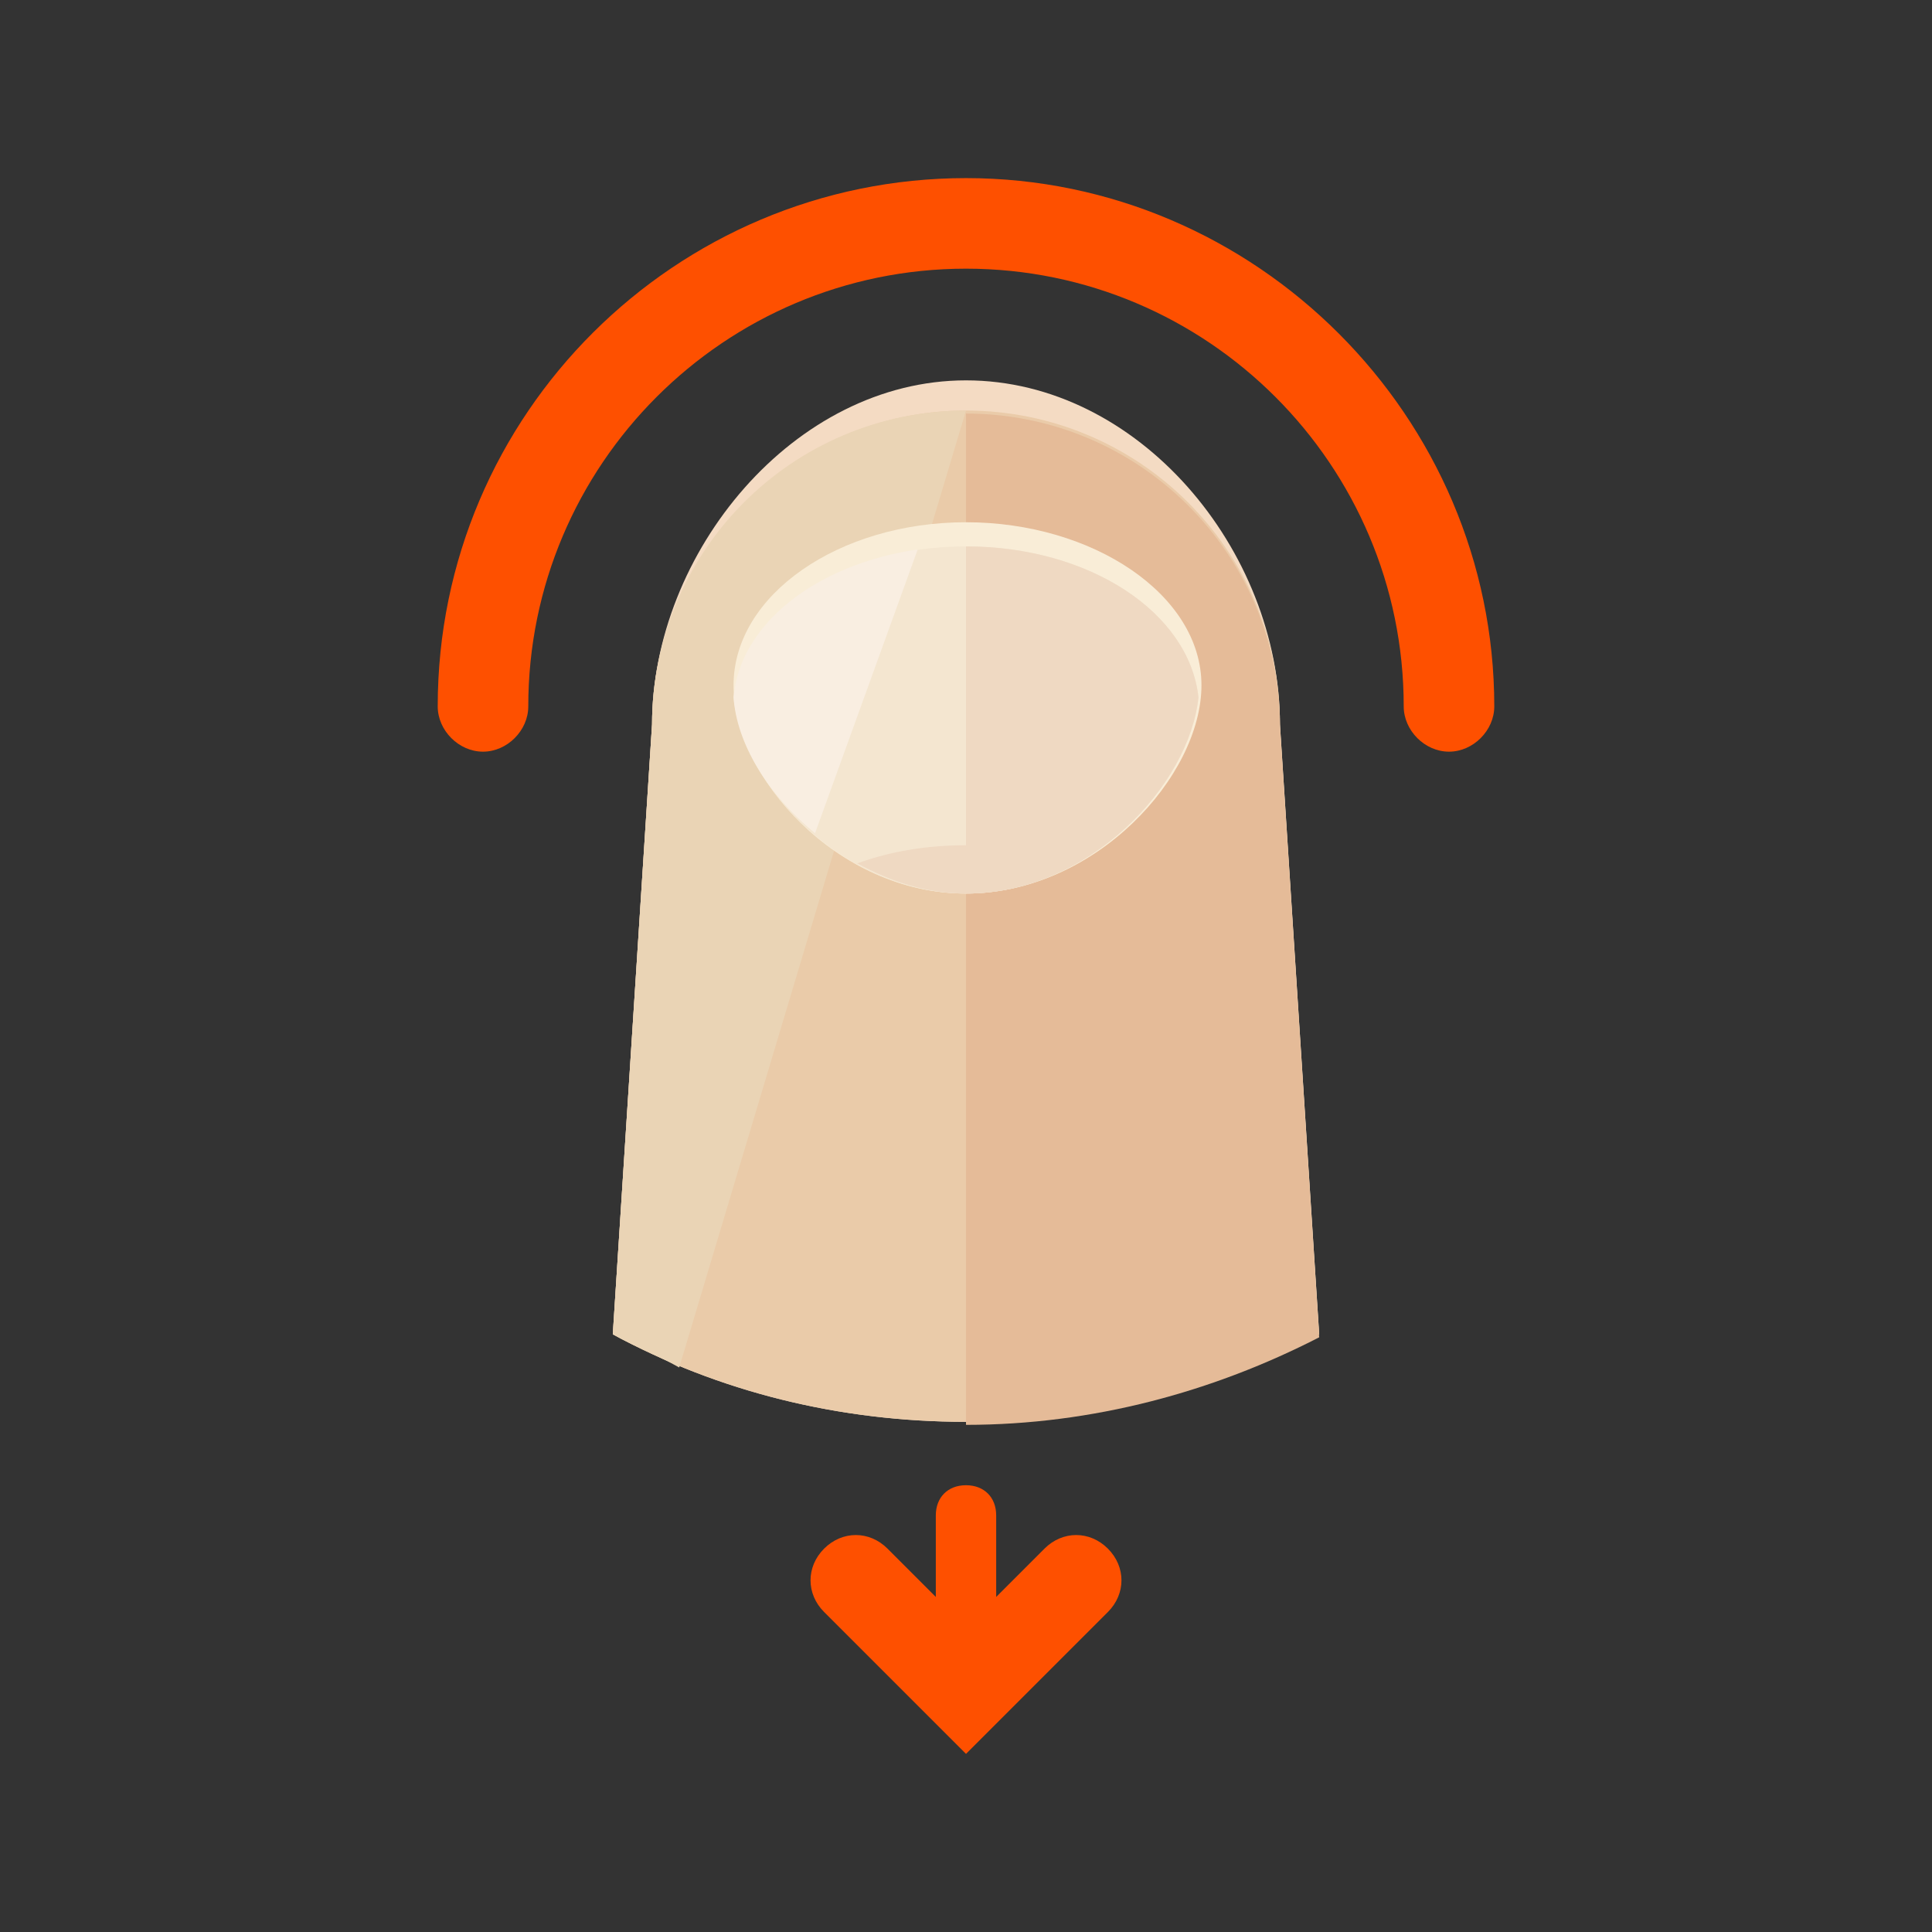 <?xml version="1.0" encoding="UTF-8"?><svg id="a" xmlns="http://www.w3.org/2000/svg" width="64" height="64" viewBox="0 0 64 64"><rect x="0" y="0" width="64" height="64" fill="#333333" stroke="none"/><path d="M32,47.1c4.2,0,8.2-1.1,11.7-2.9l-1.3-20.2c0-5.8-4.7-11.4-10.4-11.4s-10.4,5.7-10.4,11.4l-1.3,20.2c3.5,1.9,7.5,2.9,11.7,2.9Z" fill="#f4dbc3"/><path d="M32,47.1c4.2,0,8.2-1.1,11.7-2.9l-1.3-20.2c0-5.8-4.7-10.4-10.4-10.4s-10.4,4.7-10.4,10.4l-1.3,20.2c3.5,1.9,7.5,2.9,11.7,2.9Z" fill="#eacba9"/><path d="M22.5,45.3l9.5-31.7c-5.8,0-10.4,4.7-10.4,10.4l-1.3,20.2c.7,.4,1.5,.7,2.2,1.1Z" fill="#ead4b5"/><path d="M42.4,24.1c0-5.8-4.7-10.4-10.4-10.4V47.2c4.2,0,8.2-1.1,11.7-2.9,0,0-1.3-20.2-1.3-20.2Z" fill="#e5bb98"/><path d="M39.8,22.7c0,3-3.5,6.9-7.8,6.9s-7.7-3.9-7.7-6.9,3.5-5.4,7.7-5.4,7.8,2.4,7.8,5.4Z" fill="#f9edd7"/><path d="M32,18.1c-4.1,0-7.4,2.2-7.7,5,.3,2.9,3.6,6.5,7.7,6.5s7.4-3.6,7.7-6.5c-.3-2.8-3.6-5-7.7-5Z" fill="#f4e6d0"/><path d="M24.3,23.1c.1,1.5,1.1,3.2,2.7,4.5l3.4-9.4c-3.4,.5-5.9,2.5-6.1,4.9Z" fill="#f9eee1"/><path d="M32,29.6c4.1,0,7.4-3.6,7.7-6.5-.3-2.8-3.6-5-7.7-5" fill="#efd9c2"/><path d="M35.6,28.6c-1.1-.4-2.3-.6-3.6-.6s-2.5,.2-3.6,.6c1.1,.6,2.3,1,3.6,1s2.5-.4,3.6-1Z" fill="#efd9c2"/><path d="M48,24.9c-.8,0-1.5-.7-1.5-1.5,0-8-6.5-14.5-14.5-14.5s-14.5,6.5-14.5,14.5c0,.8-.7,1.5-1.5,1.5s-1.5-.7-1.5-1.5c0-9.7,7.9-17.5,17.5-17.5s17.5,7.9,17.5,17.5c0,.8-.7,1.5-1.5,1.5Z" fill="#fe5000"/><g><path d="M32,58.1l-4.7-4.7c-.6-.6-.6-1.5,0-2.1s1.5-.6,2.1,0l2.6,2.6,2.6-2.6c.6-.6,1.5-.6,2.1,0s.6,1.5,0,2.1l-4.7,4.7Z" fill="#fe5000"/><path d="M32,55.1c-.6,0-1-.4-1-1v-3.9c0-.6,.4-1,1-1s1,.4,1,1v3.9c0,.6-.4,1-1,1Z" fill="#fe5000"/></g></svg>